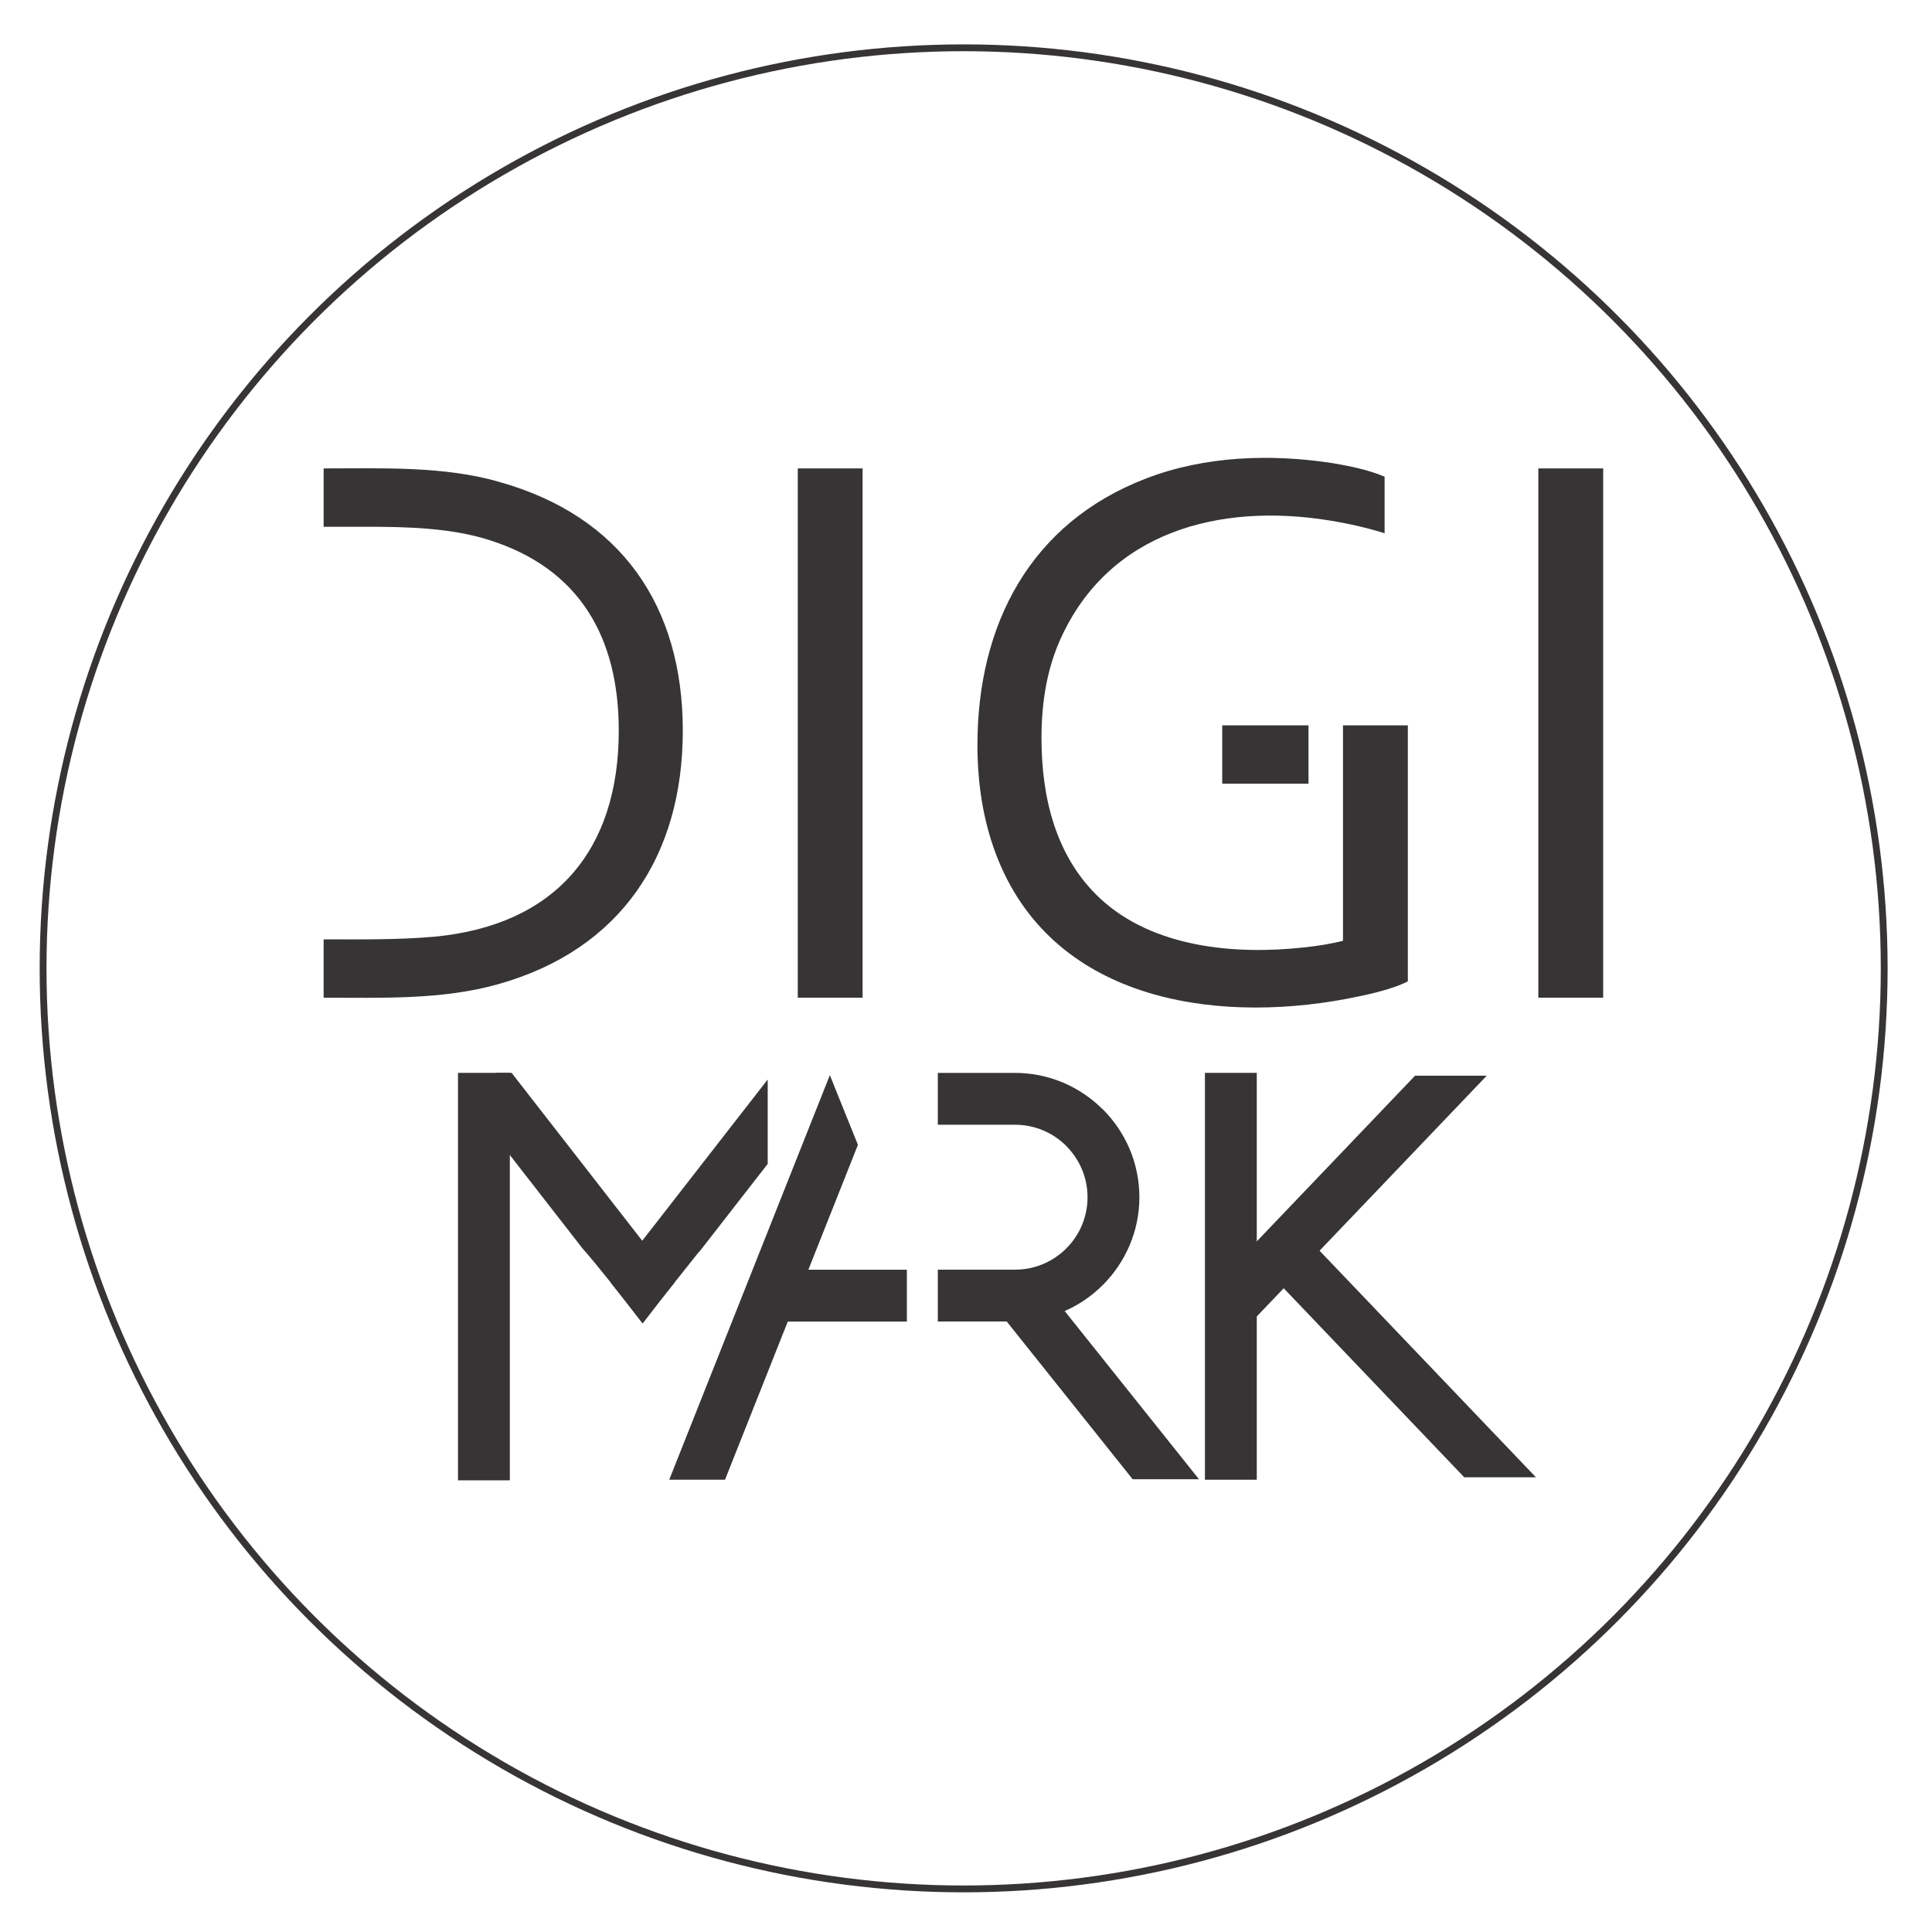 <?xml version="1.0" encoding="UTF-8"?>
<!DOCTYPE svg PUBLIC "-//W3C//DTD SVG 1.1//EN" "http://www.w3.org/Graphics/SVG/1.1/DTD/svg11.dtd">
<!-- Creator: CorelDRAW 2020 (64-Bit) -->
<svg xmlns="http://www.w3.org/2000/svg" xml:space="preserve" width="591px" height="591px" version="1.1" style="shape-rendering:geometricPrecision; text-rendering:geometricPrecision; image-rendering:optimizeQuality; fill-rule:evenodd; clip-rule:evenodd"
viewBox="0 0 591 591"
 xmlns:xlink="http://www.w3.org/1999/xlink"
 xmlns:xodm="http://www.corel.com/coreldraw/odm/2003">
 <defs>
  <style type="text/css">
   <![CDATA[
    .str0 {stroke:#373435;stroke-width:2.09;stroke-miterlimit:2.613}
    .fil0 {fill:none}
    .fil2 {fill:#373435}
    .fil1 {fill:#373435;fill-rule:nonzero}
    .fil3 {fill:#373435;fill-rule:nonzero}
   ]]>
  </style>
 </defs>
 <g id="Layer_x0020_1">
  <circle class="fil0 str0" cx="294.78" cy="296.22" r="281.6"/>
  <path class="fil1" d="M208.87 223.5c0,38.27 -18.96,67.03 -56.49,77.57 -17.15,4.84 -35.7,4.13 -53.38,4.13l0 -17.85c11.39,0 22.72,0.18 34.08,-0.83 36.49,-3.51 56.2,-26.1 56.2,-63.02 0,-28.36 -11.86,-49.61 -39.79,-58.35 -11.42,-3.64 -24.94,-4.01 -36.86,-4.01l-13.63 0 0 -17.85c17.43,0 36.91,-0.78 53.71,4.13 37.23,10.41 56.16,37.94 56.16,76.08zm35.17 81.7l0 -161.91 19.83 0 0 161.91 -19.83 0zm166.78 -65.46l0 0 0 -17.85 19.84 0 0 78.31c-5.1,2.61 -13,4.23 -18.64,5.33 -41.56,7.82 -90.74,0.07 -107.44,-44.47 -3.72,-9.91 -5.58,-20.99 -5.58,-33.18 0,-36.85 16.21,-68.03 51.74,-81.57 17.94,-6.87 38.06,-7.53 56.94,-4.63 5.22,0.87 10.99,2.07 15.87,4.13l0 17.32c-4.83,-1.53 -10.41,-2.86 -16.69,-3.89 -33.86,-5.53 -67.79,3.38 -82.57,36.49 -3.8,8.51 -5.7,18.51 -5.7,29.96 0,18.17 4.29,36.48 18.06,49.26 16.23,14.95 41.05,17.17 62.11,14.88 4.54,-0.46 8.55,-1.16 12.06,-2.03l0 -48.06zm-10.55 0l-26.39 0 0 -17.85 26.39 0 0 17.85zm70.31 65.46l0 -161.91 19.83 0 0 161.91 -19.83 0z"/>
  <g id="_837299936">
   <g>
    <path class="fil2" d="M234.84 356.04l-20.73 26.64c-0.39,0.39 -0.76,0.81 -1.12,1.28 -2.57,3.31 -10.16,12.61 -16.41,20.85 -3.35,-4.35 -6.79,-8.75 -9.92,-12.67l48.18 -61.92 0 25.82z"/>
    <polygon class="fil2" points="140.1,328.19 140.1,452.83 155.96,452.83 155.96,328.19 "/>
    <path class="fil2" d="M151.92 328.19l-9.66 7.52 35.92 46.17c4.26,4.8 11.49,13.96 18.4,22.93 3.2,-4.22 6.74,-8.71 9.79,-12.53l-49.87 -64.09 -4.58 0z"/>
   </g>
   <g>
    <polygon class="fil2" points="262.44,350.21 221.78,452.65 204.72,452.65 253.85,328.89 "/>
    <polygon class="fil2" points="277.41,404.27 236.09,404.27 236.09,388.41 277.41,388.41 "/>
   </g>
   <g>
    <path class="fil3" d="M286.88 328.2l23.64 0c10.44,0 19.94,4.28 26.84,11.18l0.02 -0.02c6.88,6.89 11.16,16.4 11.16,26.87 0,10.42 -4.28,19.93 -11.16,26.83l-0.03 0.03c-6.9,6.88 -16.41,11.16 -26.83,11.16l-23.64 0 0 -15.86 23.64 0c6.1,0 11.64,-2.48 15.65,-6.48l0.03 -0.04c4,-4 6.48,-9.54 6.48,-15.64 0,-6.09 -2.49,-11.64 -6.51,-15.66l0 -0.03c-4.01,-4 -9.55,-6.48 -15.65,-6.48l-23.64 0 0 -15.86z"/>
    <polygon class="fil2" points="303.88,399.14 316.27,389.25 366.77,452.5 346.48,452.5 "/>
   </g>
   <g>
    <rect class="fil2" x="368.59" y="328.19" width="15.86" height="124.46"/>
    <polygon class="fil2" points="454.8,329.05 381.23,406.07 369.76,395.12 432.87,329.05 "/>
    <polygon class="fil2" points="469.85,451.91 401.79,380.64 390.32,391.6 447.92,451.91 "/>
   </g>
  </g>
 </g>
</svg>
